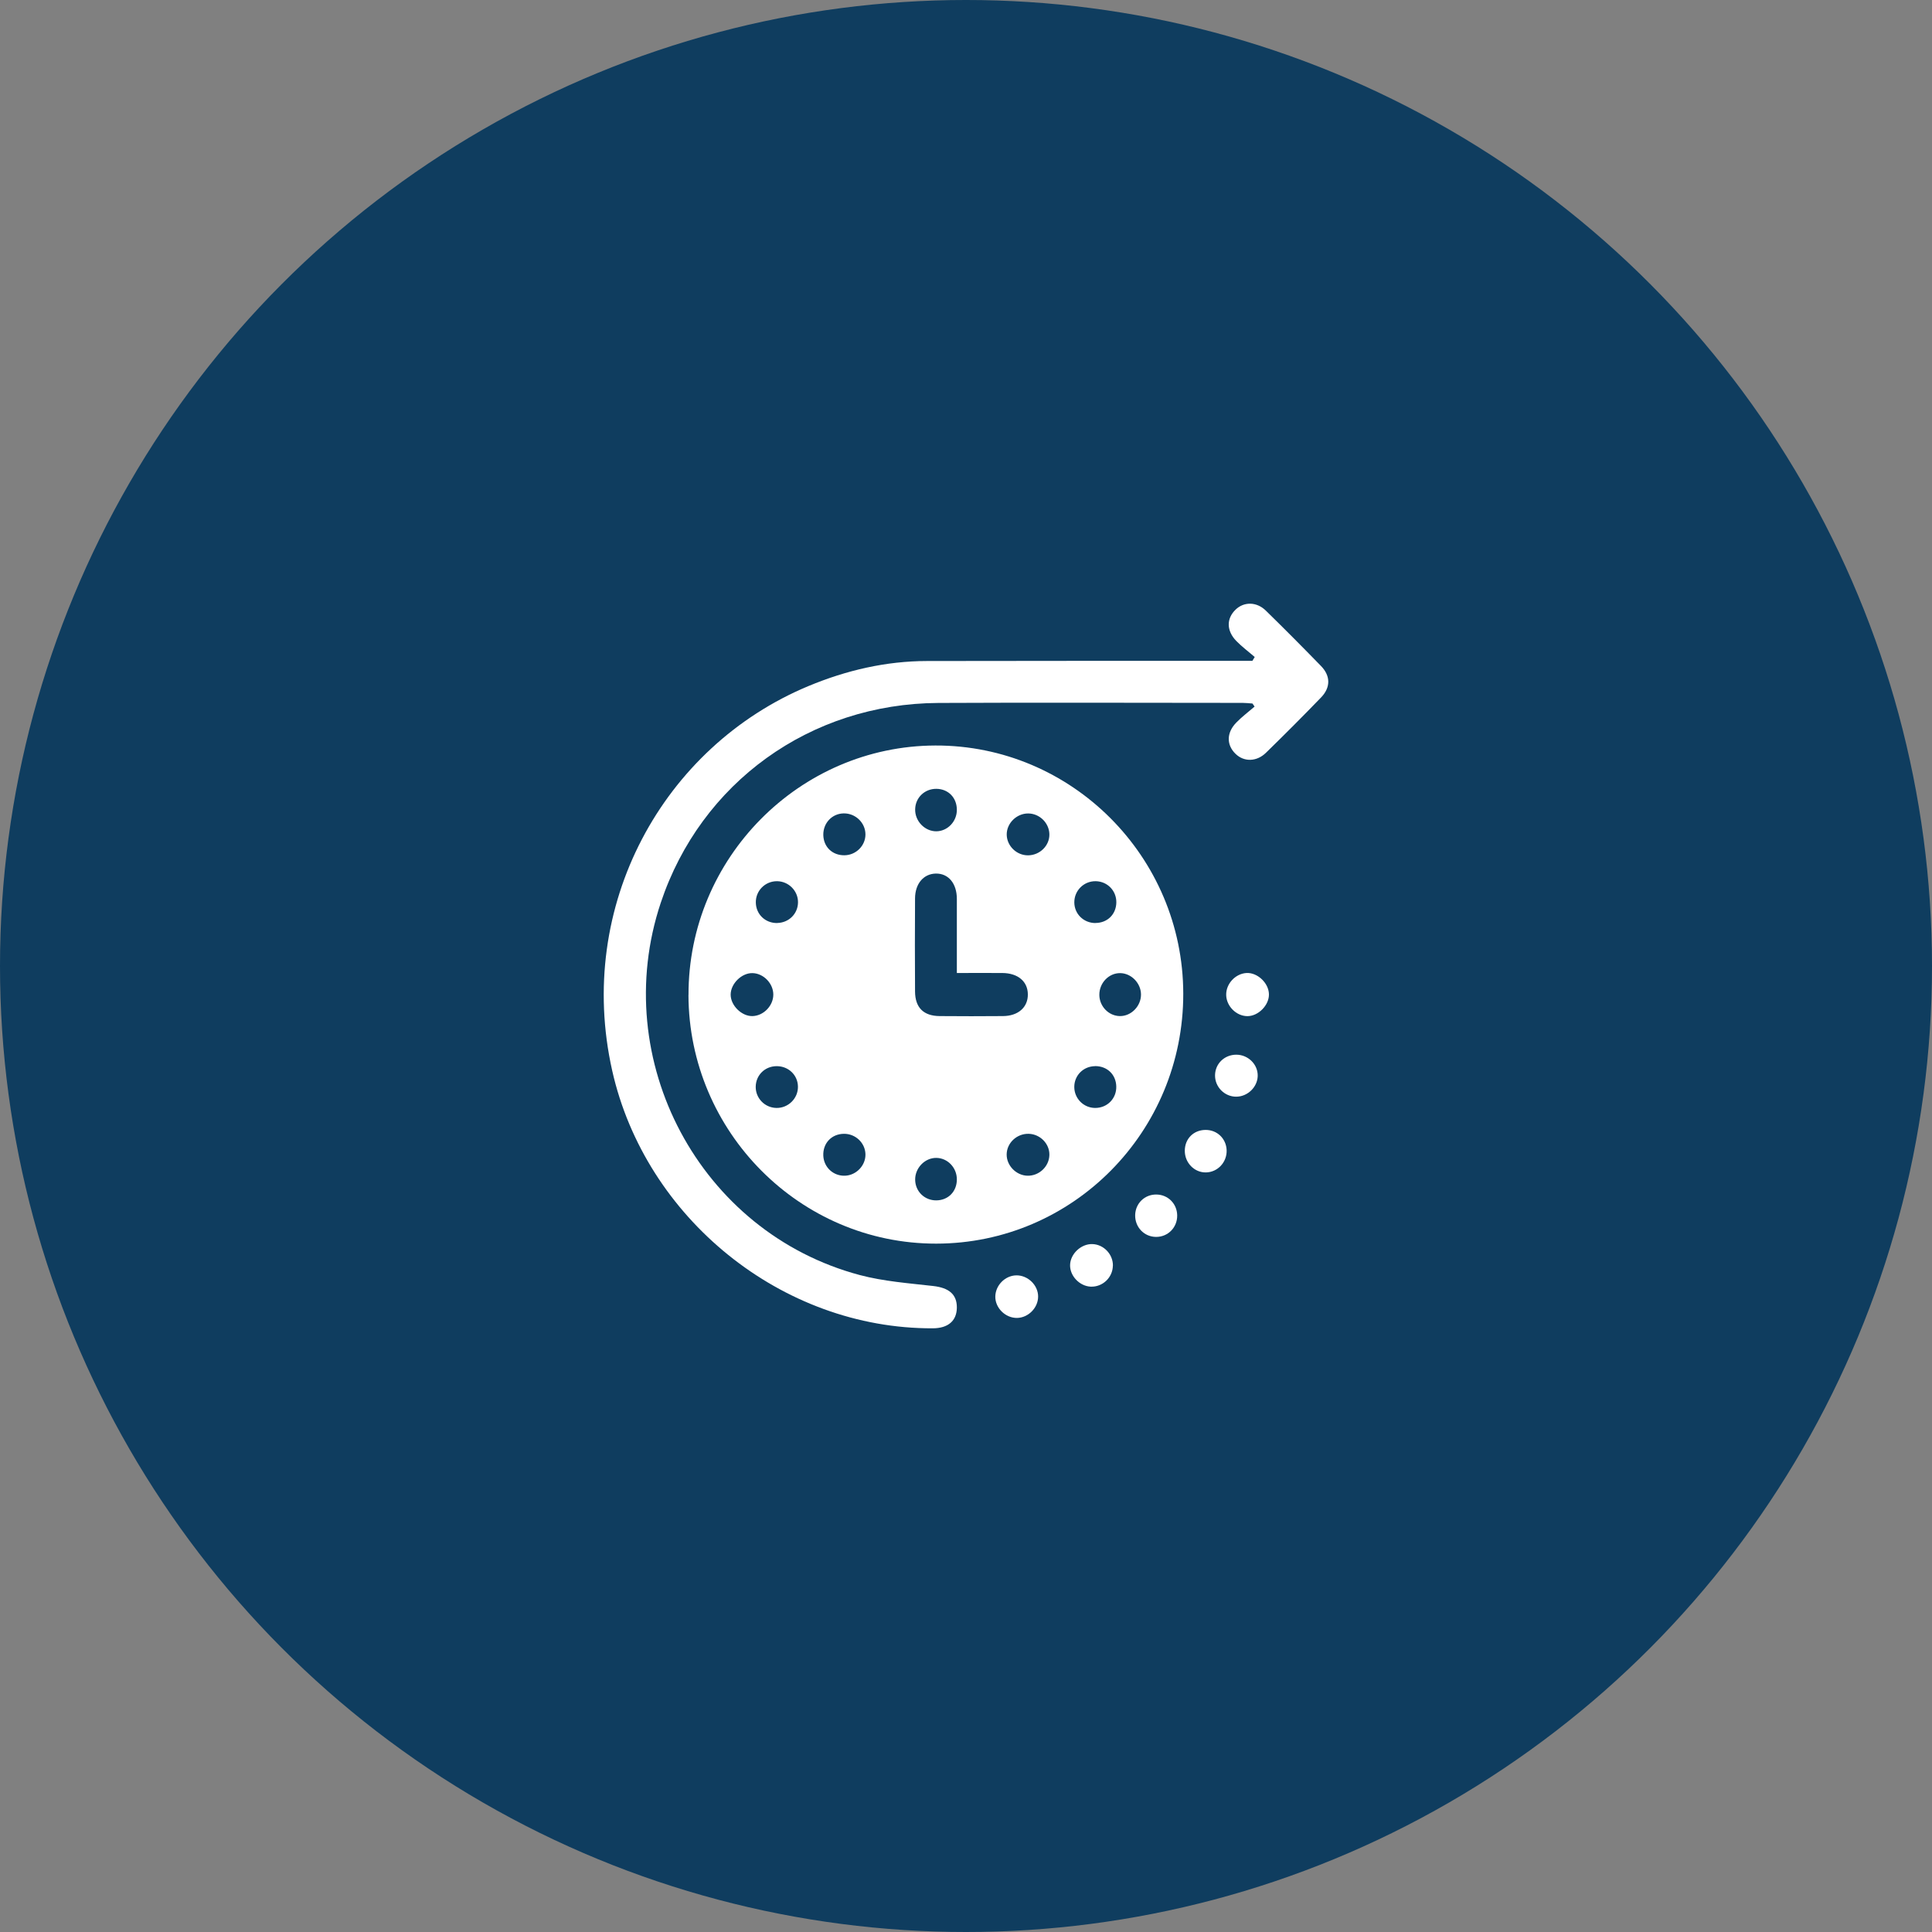 <svg width="64" height="64" viewBox="0 0 64 64" fill="none" xmlns="http://www.w3.org/2000/svg">
<rect x="0" y="0" width="64" height="64" fill="#808080" stroke="none"/>
<circle cx="32" cy="32" r="32" fill="#0F3D5F"/>
<g clip-path="url(#clip0_192_681)">
<path d="M22.808 32.96C22.797 28.431 26.479 24.71 30.985 24.696C35.499 24.683 39.189 28.376 39.197 32.914C39.204 37.489 35.543 41.193 31.012 41.197C26.507 41.201 22.82 37.498 22.806 32.96H22.808ZM31.697 32.232C31.697 31.382 31.697 30.58 31.697 29.78C31.697 29.263 31.417 28.931 31 28.938C30.596 28.946 30.314 29.271 30.312 29.761C30.306 30.79 30.305 31.818 30.312 32.846C30.316 33.38 30.594 33.654 31.125 33.659C31.825 33.665 32.523 33.665 33.223 33.659C33.729 33.656 34.053 33.368 34.049 32.939C34.045 32.511 33.722 32.238 33.208 32.232C32.721 32.228 32.237 32.232 31.698 32.232H31.697ZM25.617 32.947C25.617 32.58 25.297 32.247 24.934 32.236C24.573 32.222 24.204 32.584 24.204 32.949C24.204 33.312 24.575 33.673 24.934 33.659C25.299 33.646 25.617 33.313 25.617 32.947ZM25.745 30.575C26.133 30.569 26.435 30.267 26.435 29.885C26.435 29.507 26.122 29.195 25.743 29.191C25.344 29.187 25.025 29.512 25.038 29.908C25.049 30.293 25.354 30.582 25.747 30.577L25.745 30.575ZM25.73 35.318C25.34 35.318 25.038 35.615 25.034 36.001C25.03 36.381 25.335 36.694 25.717 36.702C26.112 36.71 26.439 36.386 26.433 35.995C26.428 35.613 26.12 35.318 25.73 35.318ZM34.051 28.334C34.446 28.334 34.773 28.011 34.762 27.629C34.751 27.256 34.433 26.948 34.06 26.947C33.673 26.945 33.34 27.277 33.349 27.657C33.359 28.026 33.676 28.334 34.051 28.334ZM34.762 38.257C34.77 37.89 34.459 37.571 34.081 37.559C33.688 37.546 33.351 37.858 33.347 38.242C33.344 38.608 33.656 38.933 34.028 38.947C34.418 38.96 34.754 38.646 34.762 38.259V38.257ZM31.697 26.827C31.697 26.426 31.415 26.135 31.02 26.131C30.632 26.127 30.323 26.422 30.316 26.808C30.306 27.201 30.636 27.541 31.02 27.538C31.392 27.532 31.697 27.213 31.697 26.829V26.827ZM27.973 28.332C28.355 28.328 28.669 28.017 28.669 27.642C28.669 27.253 28.334 26.933 27.939 26.945C27.557 26.956 27.267 27.268 27.273 27.659C27.281 28.055 27.572 28.336 27.973 28.332ZM36.284 30.575C36.683 30.575 36.973 30.291 36.98 29.896C36.986 29.51 36.689 29.201 36.303 29.191C35.906 29.182 35.585 29.499 35.588 29.896C35.592 30.278 35.897 30.575 36.284 30.577V30.575ZM36.417 32.958C36.42 33.338 36.727 33.654 37.096 33.659C37.474 33.665 37.803 33.325 37.797 32.937C37.791 32.565 37.476 32.242 37.111 32.236C36.731 32.23 36.413 32.563 36.417 32.958ZM36.275 35.318C35.887 35.322 35.587 35.624 35.587 36.006C35.587 36.388 35.893 36.698 36.273 36.702C36.678 36.706 36.99 36.39 36.978 35.987C36.967 35.592 36.674 35.313 36.273 35.316L36.275 35.318ZM28.669 38.23C28.657 37.856 28.338 37.555 27.956 37.559C27.544 37.563 27.254 37.873 27.273 38.287C27.292 38.671 27.608 38.962 27.994 38.947C28.37 38.931 28.68 38.603 28.669 38.232V38.23ZM31.697 39.068C31.697 38.682 31.394 38.363 31.021 38.357C30.639 38.35 30.308 38.692 30.316 39.085C30.323 39.471 30.63 39.768 31.018 39.764C31.413 39.76 31.697 39.469 31.697 39.07V39.068Z" fill="white"/>
<path d="M41.487 23.305C41.381 23.297 41.275 23.284 41.167 23.284C37.807 23.284 34.446 23.269 31.086 23.286C26.838 23.307 23.217 25.926 21.889 29.904C20.148 35.123 23.183 40.828 28.483 42.238C29.272 42.447 30.102 42.508 30.917 42.601C31.43 42.66 31.7 42.873 31.697 43.316C31.693 43.755 31.407 44 30.9 44.002C25.898 44.021 21.379 40.351 20.28 35.467C19.053 30.006 21.965 24.732 26.783 22.726C28.041 22.203 29.346 21.899 30.711 21.897C34.159 21.889 37.608 21.893 41.056 21.891C41.199 21.891 41.343 21.891 41.487 21.891C41.513 21.849 41.538 21.808 41.564 21.764C41.36 21.587 41.141 21.425 40.953 21.232C40.626 20.893 40.624 20.494 40.927 20.198C41.203 19.928 41.625 19.926 41.933 20.228C42.551 20.832 43.16 21.445 43.762 22.064C44.08 22.393 44.08 22.773 43.764 23.102C43.164 23.723 42.553 24.335 41.935 24.938C41.625 25.24 41.205 25.242 40.929 24.972C40.626 24.679 40.626 24.274 40.95 23.94C41.137 23.746 41.356 23.583 41.56 23.406C41.536 23.372 41.511 23.337 41.487 23.301V23.305Z" fill="white"/>
<path d="M42.035 32.933C42.045 33.296 41.682 33.665 41.317 33.661C40.952 33.657 40.626 33.33 40.619 32.96C40.611 32.591 40.921 32.255 41.29 32.232C41.653 32.211 42.026 32.561 42.035 32.931V32.933Z" fill="white"/>
<path d="M36.865 41.928C36.859 42.322 36.524 42.637 36.133 42.622C35.766 42.607 35.441 42.27 35.448 41.909C35.454 41.535 35.815 41.197 36.192 41.212C36.566 41.227 36.872 41.552 36.867 41.928H36.865Z" fill="white"/>
<path d="M33.663 42.248C34.049 42.24 34.393 42.575 34.389 42.955C34.386 43.325 34.064 43.65 33.695 43.658C33.309 43.666 32.965 43.329 32.971 42.949C32.977 42.577 33.294 42.255 33.665 42.248H33.663Z" fill="white"/>
<path d="M40.952 34.938C41.347 34.938 41.674 35.261 41.663 35.645C41.653 36.012 41.33 36.326 40.955 36.329C40.566 36.333 40.24 36.004 40.25 35.613C40.258 35.233 40.562 34.94 40.952 34.938Z" fill="white"/>
<path d="M39.932 37.43C40.318 37.426 40.62 37.717 40.634 38.102C40.647 38.5 40.337 38.832 39.947 38.838C39.562 38.844 39.244 38.515 39.248 38.116C39.251 37.721 39.539 37.434 39.932 37.43Z" fill="white"/>
<path d="M38.306 39.57C38.692 39.574 38.99 39.874 38.996 40.26C39.002 40.661 38.69 40.978 38.293 40.974C37.899 40.971 37.593 40.648 37.604 40.246C37.616 39.859 37.92 39.566 38.306 39.57Z" fill="white"/>
</g>
<defs>
<clipPath id="clip0_192_681">
<rect width="24" height="24" fill="white" transform="translate(20 20)"/>
</clipPath>
</defs>
</svg>
